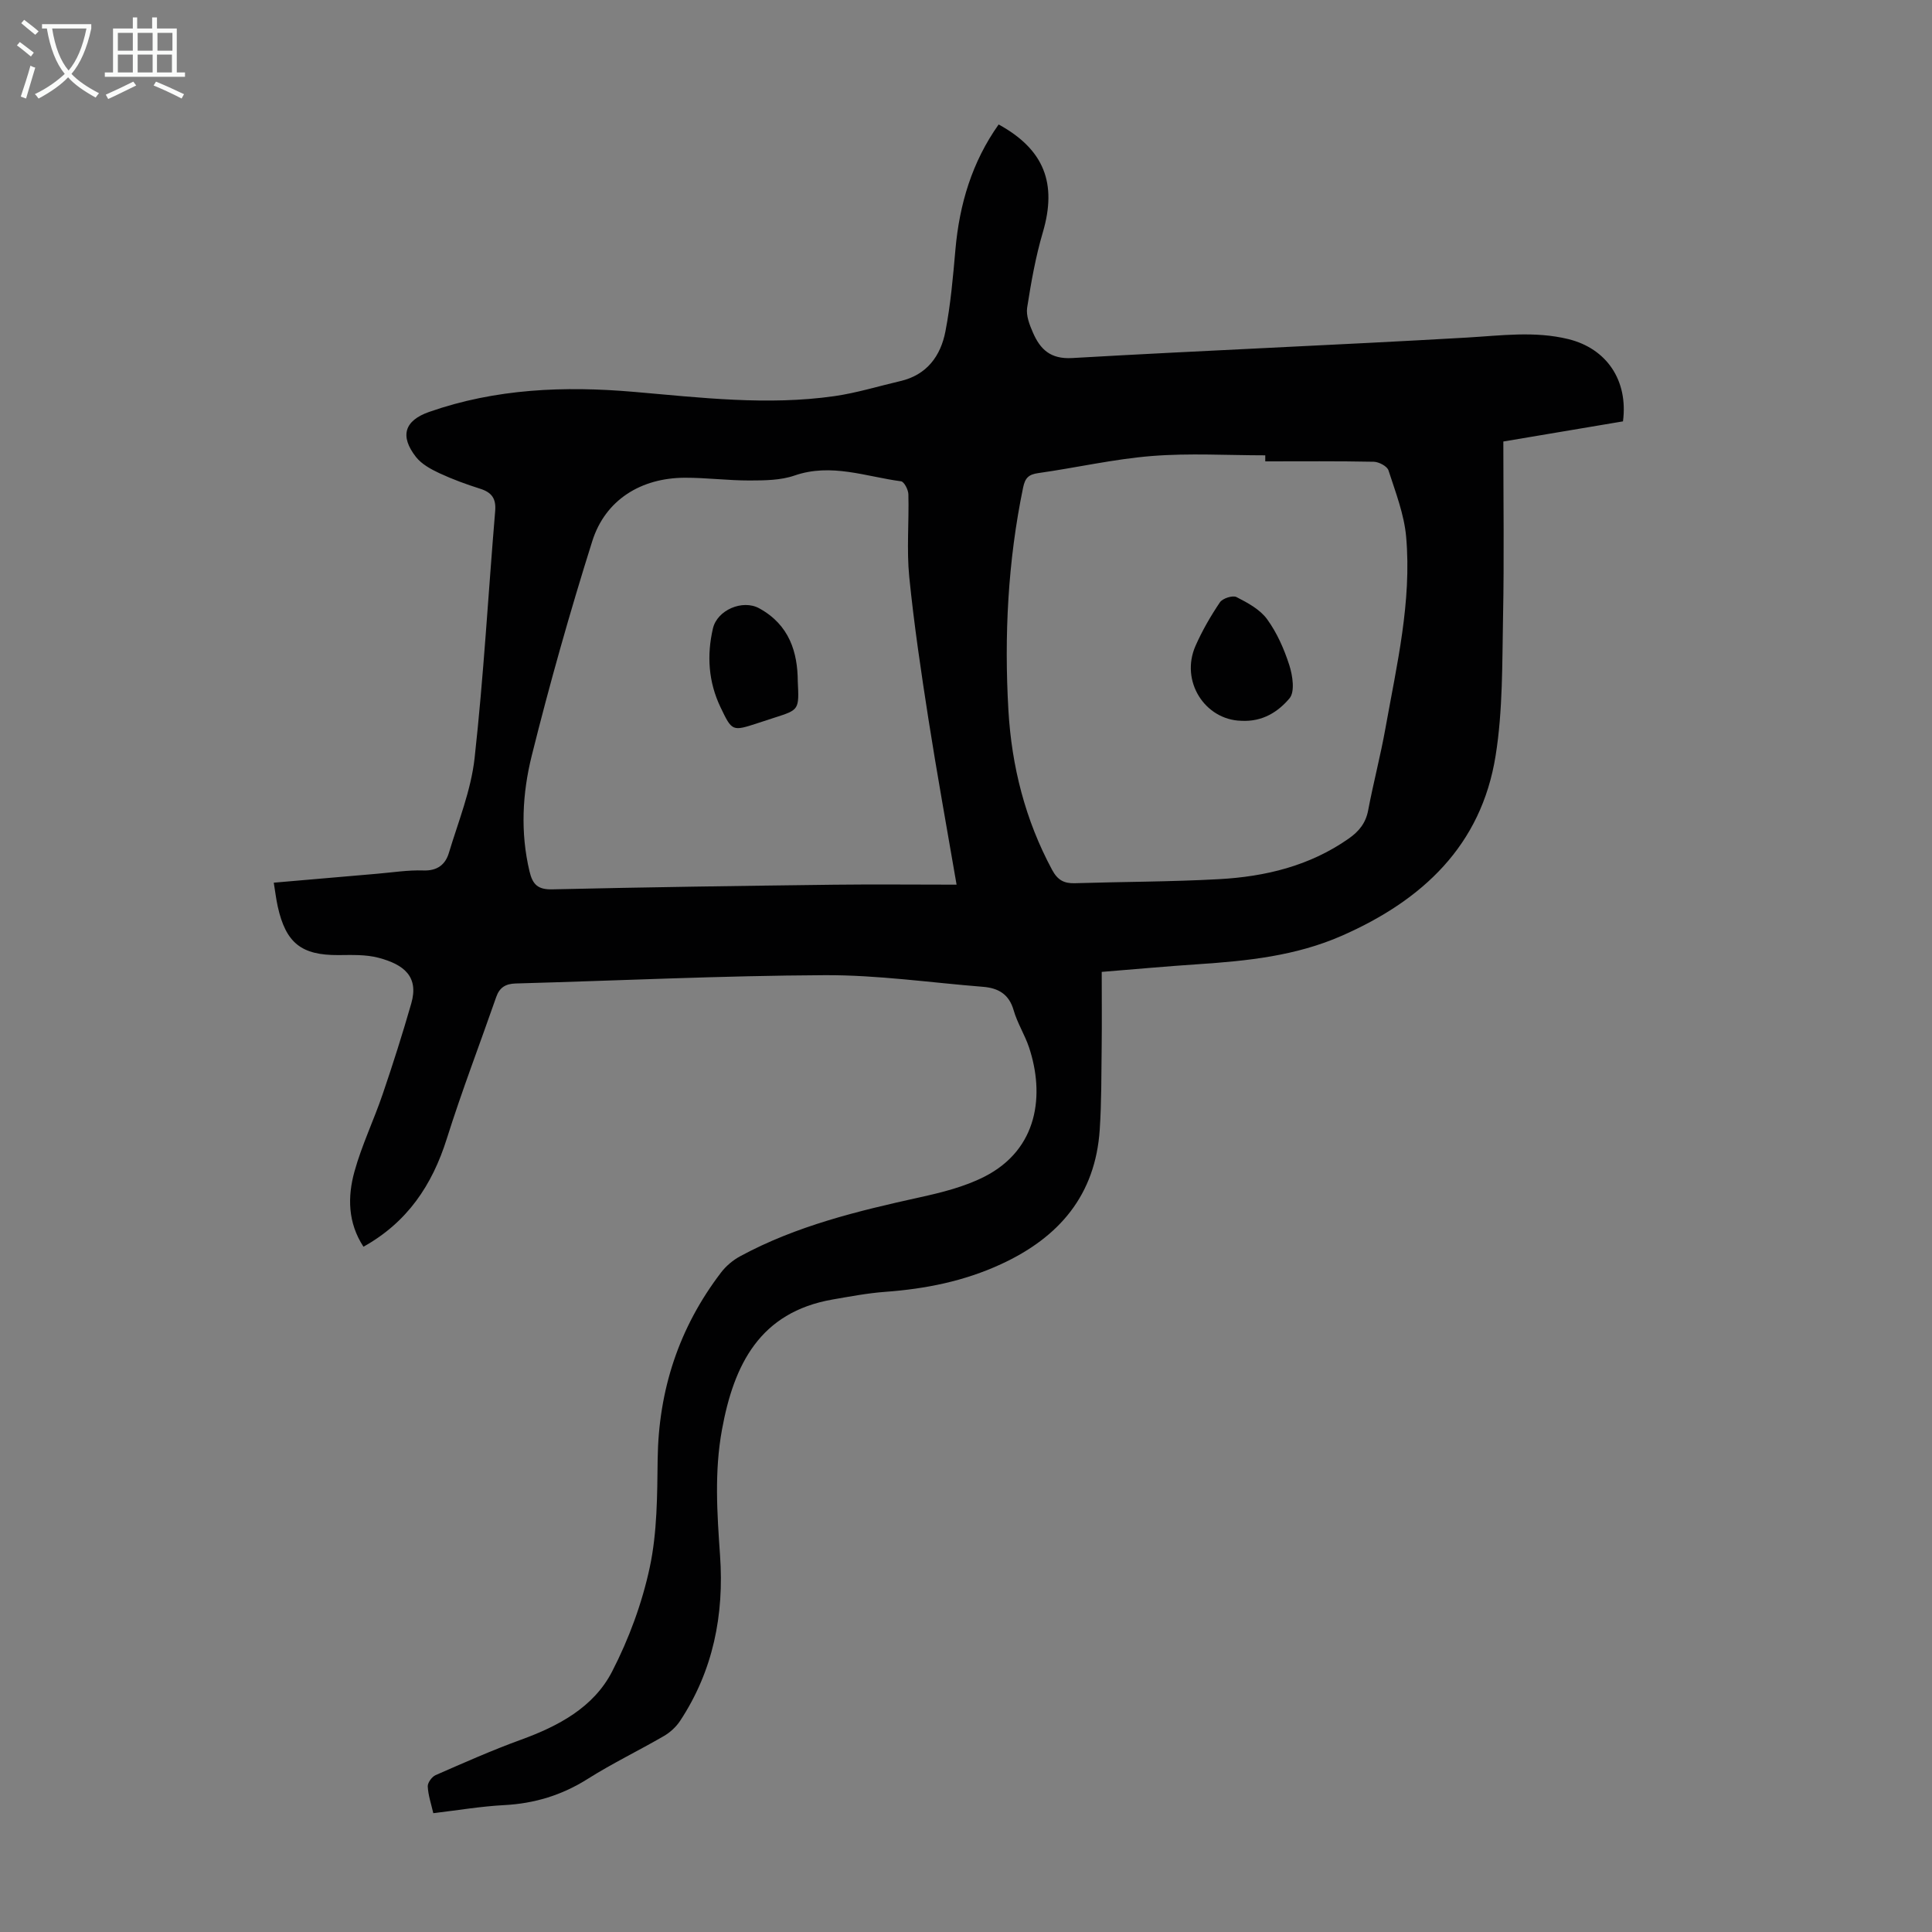 <svg enable-background="new 0 0 400 400" viewBox="0 0 400 400" xmlns="http://www.w3.org/2000/svg"><rect x="0" y="0" width="400" height="400" fill="#808080" stroke="none"/><g fill="#010102"><path d="m75.25 258.12c-3.25-4.97-3.31-10.35-1.86-15.57 1.51-5.46 4.01-10.64 5.84-16.02 2.12-6.21 4.11-12.48 5.92-18.78 1.6-5.56-1.51-8.06-6.77-9.45-2.64-.7-5.53-.58-8.31-.56-7.64.05-10.89-2.47-12.57-10.07-.33-1.5-.51-3.02-.82-4.92 7.32-.63 14.31-1.24 21.29-1.84 3.23-.27 6.48-.8 9.7-.69 2.9.1 4.54-1.24 5.26-3.62 1.96-6.5 4.59-12.97 5.33-19.64 1.88-17 2.83-34.1 4.26-51.15.22-2.58-.7-3.86-3.1-4.62-2.87-.91-5.72-1.95-8.45-3.22-1.77-.83-3.68-1.87-4.85-3.36-3.39-4.34-2.38-7.53 2.71-9.32 13.79-4.84 28.05-5.4 42.41-4.16 13.83 1.2 27.63 2.86 41.49.89 4.62-.66 9.12-2.06 13.68-3.12 5.49-1.27 8.35-5.21 9.33-10.29 1.08-5.57 1.57-11.27 2.07-16.94.83-9.41 3.44-18.14 8.95-25.9 9.45 5.18 12.12 12.22 9.15 22.32-1.5 5.09-2.43 10.36-3.25 15.61-.25 1.62.49 3.54 1.19 5.14 1.51 3.47 3.61 5.55 8.13 5.29 27.24-1.57 54.5-2.67 81.74-4.24 7.04-.41 14.01-1.39 20.99.32 7.94 1.95 12.42 8.56 11.31 17.03-8.25 1.39-16.58 2.79-24.77 4.17 0 12.37.18 24.33-.06 36.29-.19 9.6-.03 19.33-1.54 28.76-2.97 18.6-15.13 29.93-31.82 37.27-9.54 4.19-19.57 5.22-29.75 5.9-6.56.43-13.11 1.04-19.98 1.59 0 5.32.05 10.43-.01 15.55-.07 5.7-.03 11.41-.4 17.09-.9 13.56-8.36 22.3-20.43 27.87-7.67 3.54-15.65 5.12-23.96 5.73-3.66.27-7.3.96-10.93 1.59-15.08 2.63-20.43 13.48-22.89 26.93-1.6 8.71-1.01 17.37-.4 26.09.86 12.27-1.42 23.83-8.28 34.23-.82 1.24-2.05 2.37-3.34 3.12-5.22 3.03-10.68 5.66-15.78 8.88-5.35 3.38-11.01 5.1-17.3 5.43-4.78.25-9.53 1.06-14.67 1.67-.44-1.92-1.06-3.71-1.15-5.53-.04-.78.86-2.01 1.63-2.35 5.83-2.55 11.65-5.14 17.62-7.31 7.79-2.83 15.07-6.69 18.91-14.12 3.49-6.77 6.22-14.17 7.81-21.61 1.54-7.24 1.54-14.87 1.63-22.34.18-14.37 4.41-27.26 13.11-38.66 1.04-1.37 2.49-2.59 4-3.4 11.63-6.29 24.33-9.36 37.13-12.18 4.55-1 9.23-2.17 13.35-4.25 11.3-5.72 12.51-17.12 9.31-26.77-.88-2.64-2.44-5.06-3.2-7.73-.96-3.35-3.21-4.59-6.33-4.84-10.91-.87-21.83-2.46-32.74-2.41-21.35.1-42.69 1.13-64.04 1.72-2.05.06-3.32.81-4.01 2.79-3.41 9.79-7.13 19.48-10.24 29.36-3.03 9.62-8.18 17.3-17.25 22.35zm186.71-162.6c0-.42 0-.83 0-1.25-7.82 0-15.69-.48-23.46.14-7.89.63-15.68 2.43-23.54 3.54-1.99.28-2.72.98-3.14 3.01-3.15 15.23-3.93 30.63-3.04 46.09.67 11.59 3.48 22.71 9.05 33.05 1.14 2.12 2.47 2.83 4.72 2.76 9.95-.31 19.91-.29 29.85-.84 9.59-.53 18.78-2.74 26.85-8.41 2.12-1.49 3.51-3.2 4.01-5.83 1.08-5.71 2.57-11.34 3.59-17.05 2.34-13.09 5.45-26.15 4.28-39.57-.41-4.67-2.2-9.25-3.66-13.78-.28-.86-1.99-1.76-3.06-1.78-7.47-.15-14.96-.08-22.45-.08zm-63.91 87.64c-2.06-12.01-4.08-23.1-5.82-34.23-1.53-9.8-2.99-19.63-3.98-29.5-.56-5.65-.03-11.4-.18-17.1-.02-.94-.88-2.59-1.51-2.68-7.31-.97-14.47-3.83-22.08-1.19-2.87.99-6.17 1.01-9.28 1.02-4.46.01-8.92-.58-13.38-.57-9.13.02-16.51 4.6-19.2 13.14-4.62 14.67-8.81 29.49-12.53 44.41-1.94 7.79-2.38 15.9-.46 23.95.64 2.71 1.72 3.79 4.71 3.72 19.44-.45 38.89-.72 58.33-.96 8.26-.1 16.52-.01 25.38-.01z"/><path d="m256.93 149.23c-7.47-.22-12.64-8.21-9.4-15.54 1.39-3.14 3.13-6.16 5.05-9 .55-.81 2.64-1.48 3.43-1.07 2.31 1.18 4.86 2.56 6.33 4.58 2.05 2.82 3.53 6.18 4.6 9.52.69 2.15 1.19 5.5.04 6.86-2.26 2.68-5.48 4.92-10.05 4.65z"/><path d="m165.17 141.05c.29 5.91.28 5.9-4.78 7.52-1.17.37-2.32.76-3.49 1.14-5.3 1.73-5.33 1.72-7.72-3.27-2.51-5.25-2.87-10.72-1.58-16.31.89-3.85 6.14-6.06 9.56-4.2 6.32 3.44 7.98 9.19 8.01 15.12z"/></g><path d="m6.4 11.7c-1-.8-1.9-1.6-2.9-2.3l.6-.7c.9.7 1.9 1.4 2.9 2.2zm-2.1 8.3c.7-2.1 1.4-4.2 2-6.4.2.1.6.3 1 .4-.7 2.3-1.3 4.4-1.9 6.4zm3-12.8c-1.1-.9-2.1-1.7-2.9-2.4l.6-.7c1 .8 2 1.5 3 2.4zm1.4-1.3v-.9h10.2v.9c-.9 4.2-2.3 7.3-4.1 9.4 1.3 1.4 3.2 2.7 5.7 4-.2.2-.4.5-.7.9-2.5-1.4-4.4-2.7-5.7-4.2-1.4 1.5-3.5 3-6.1 4.4 0 0 0 0-.1-.1-.3-.4-.5-.7-.7-.8 2.7-1.3 4.7-2.8 6.2-4.2-1.8-2.2-3-5.3-3.7-9.4zm9.2 0h-7.1c.6 3.8 1.7 6.7 3.4 8.7 1.7-2 2.9-4.8 3.7-8.7z" fill="#fafbfa"/><path d="m31.6 3.6h.9v2.3h4.1v9.1h1.7v.9h-16.6v-.9h1.7v-9.1h4.1v-2.3h.9v2.3h3.1v-2.3zm-4 13.3.6.8c-1.9.9-3.8 1.9-5.8 2.8-.2-.3-.3-.6-.5-.9 2-.9 3.9-1.8 5.7-2.7zm-3.2-10.1v3.7h3.1v-3.7zm0 4.5v3.7h3.1v-3.7zm4.1-4.5v3.7h3.1v-3.7zm0 4.5v3.7h3.1v-3.7zm9.1 9.1c-2.1-1.1-4.1-2-5.8-2.7l.5-.8c2.2.9 4.1 1.8 5.8 2.6zm-1.9-13.6h-3.1v3.7h3.1zm-3.2 4.5v3.7h3.1v-3.7z" fill="#fafbfa"/></svg>